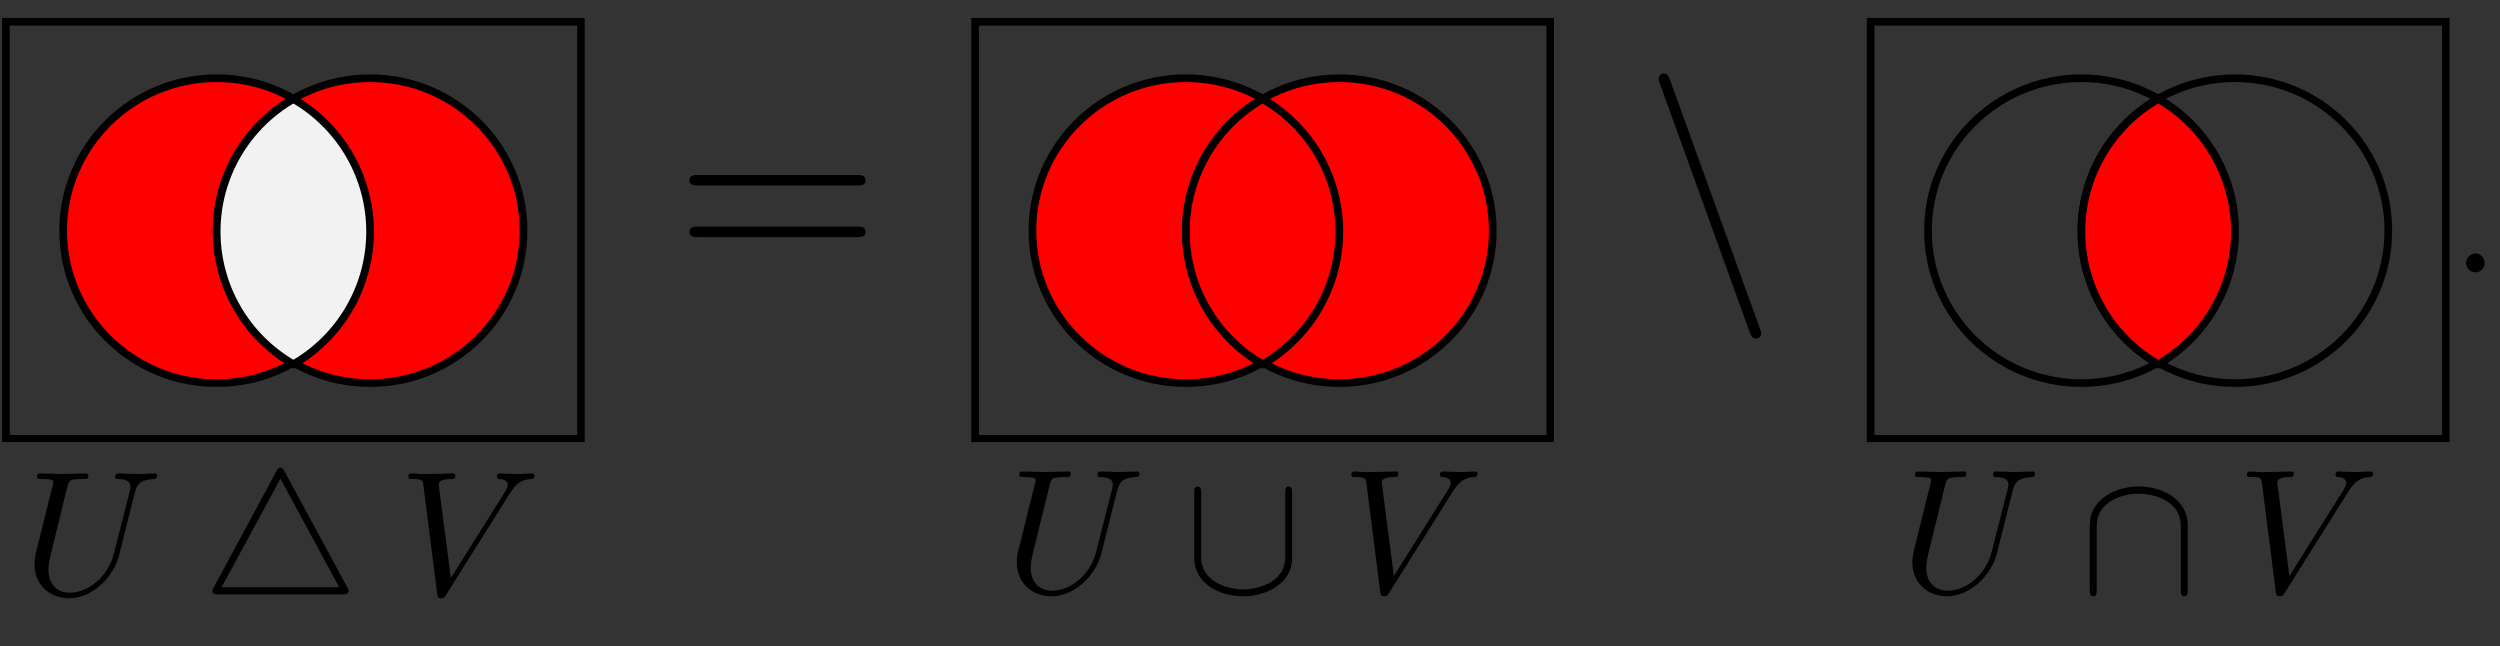 <?xml version="1.0" encoding="UTF-8"?>
<svg xmlns="http://www.w3.org/2000/svg" xmlns:xlink="http://www.w3.org/1999/xlink" width="140.844" height="36.419" viewBox="0 0 140.844 36.419">
<rect x="0" y="0" width="140.844" height="36.419" fill="#333333" stroke="none"/>
<defs>
<g>
<g id="glyph-0-0">
</g>
<g id="glyph-0-1">
<path d="M 7.578 -6.703 C 7.578 -6.703 7.578 -6.812 7.453 -6.812 C 7.125 -6.812 6.766 -6.781 6.438 -6.781 C 6.094 -6.781 5.719 -6.812 5.391 -6.812 C 5.328 -6.812 5.219 -6.812 5.219 -6.609 C 5.219 -6.5 5.312 -6.5 5.391 -6.5 C 5.969 -6.484 6.078 -6.281 6.078 -6.062 C 6.078 -6.031 6.047 -5.875 6.047 -5.859 L 5.141 -2.297 C 4.812 -0.953 3.656 -0.094 2.656 -0.094 C 1.984 -0.094 1.453 -0.531 1.453 -1.391 C 1.453 -1.391 1.453 -1.719 1.562 -2.156 L 2.516 -6.047 C 2.609 -6.406 2.625 -6.5 3.359 -6.5 C 3.625 -6.5 3.703 -6.5 3.703 -6.703 C 3.703 -6.812 3.594 -6.812 3.562 -6.812 L 2.281 -6.781 L 1 -6.812 C 0.922 -6.812 0.812 -6.812 0.812 -6.609 C 0.812 -6.5 0.891 -6.5 1.094 -6.5 C 1.094 -6.5 1.297 -6.5 1.469 -6.484 C 1.641 -6.453 1.734 -6.453 1.734 -6.312 C 1.734 -6.266 1.625 -5.844 1.562 -5.609 L 1.344 -4.734 L 0.734 -2.266 C 0.672 -2 0.672 -1.844 0.672 -1.688 C 0.672 -0.484 1.578 0.219 2.625 0.219 C 3.875 0.219 5.109 -0.906 5.438 -2.219 L 6.328 -5.766 C 6.438 -6.172 6.609 -6.469 7.406 -6.5 C 7.453 -6.5 7.578 -6.516 7.578 -6.703 Z M 7.578 -6.703 "/>
</g>
<g id="glyph-0-2">
<path d="M 7.672 -6.688 C 7.672 -6.766 7.609 -6.812 7.531 -6.812 C 7.281 -6.812 6.984 -6.781 6.719 -6.781 C 6.391 -6.781 6.047 -6.812 5.734 -6.812 C 5.672 -6.812 5.547 -6.812 5.547 -6.625 C 5.547 -6.516 5.625 -6.5 5.703 -6.5 C 5.969 -6.484 6.156 -6.375 6.156 -6.172 C 6.156 -6.016 6.016 -5.797 6.016 -5.797 L 2.953 -0.922 L 2.266 -6.203 C 2.266 -6.375 2.5 -6.5 2.953 -6.5 C 3.094 -6.5 3.203 -6.5 3.203 -6.703 C 3.203 -6.781 3.125 -6.812 3.078 -6.812 C 2.672 -6.812 2.25 -6.781 1.828 -6.781 C 1.656 -6.781 1.469 -6.781 1.281 -6.781 C 1.109 -6.781 0.922 -6.812 0.75 -6.812 C 0.672 -6.812 0.562 -6.812 0.562 -6.625 C 0.562 -6.5 0.641 -6.5 0.812 -6.5 C 1.359 -6.5 1.375 -6.406 1.406 -6.156 L 2.188 -0.016 C 2.219 0.188 2.266 0.219 2.391 0.219 C 2.547 0.219 2.594 0.172 2.672 0.047 L 6.266 -5.672 C 6.75 -6.453 7.172 -6.484 7.531 -6.5 C 7.656 -6.516 7.672 -6.688 7.672 -6.688 Z M 7.672 -6.688 "/>
</g>
<g id="glyph-0-3">
<path d="M 1.906 -0.531 C 1.906 -0.812 1.672 -1.062 1.391 -1.062 C 1.094 -1.062 0.859 -0.812 0.859 -0.531 C 0.859 -0.234 1.094 0 1.391 0 C 1.672 0 1.906 -0.234 1.906 -0.531 Z M 1.906 -0.531 "/>
</g>
<g id="glyph-1-0">
</g>
<g id="glyph-1-1">
<path d="M 8.266 -0.203 C 8.266 -0.203 8.266 -0.266 8.203 -0.375 L 4.641 -6.953 C 4.562 -7.094 4.531 -7.141 4.422 -7.141 C 4.312 -7.141 4.25 -7.062 4.203 -6.953 L 0.656 -0.375 C 0.594 -0.266 0.594 -0.203 0.594 -0.203 C 0.594 0 0.781 0 0.922 0 L 7.938 0 C 8.078 0 8.266 0 8.266 -0.203 Z M 7.734 -0.406 L 1.109 -0.406 L 4.422 -6.516 Z M 7.734 -0.406 "/>
</g>
<g id="glyph-1-2">
<path d="M 6.078 -1.938 L 6.078 -5.625 C 6.078 -5.766 6.078 -5.969 5.875 -5.969 C 5.688 -5.969 5.688 -5.766 5.688 -5.625 L 5.688 -1.969 C 5.688 -0.641 4.281 -0.172 3.312 -0.172 C 2.375 -0.172 0.953 -0.641 0.953 -1.969 L 0.953 -5.625 C 0.953 -5.766 0.953 -5.969 0.75 -5.969 C 0.562 -5.969 0.562 -5.766 0.562 -5.625 L 0.562 -1.938 C 0.562 -0.484 2.016 0.219 3.312 0.219 C 4.625 0.219 6.078 -0.5 6.078 -1.938 Z M 6.078 -1.938 "/>
</g>
<g id="glyph-1-3">
<path d="M 6.078 -0.109 L 6.078 -3.797 C 6.078 -5.25 4.625 -5.969 3.312 -5.969 C 2.016 -5.969 0.562 -5.25 0.562 -3.797 L 0.562 -0.109 C 0.562 0.031 0.562 0.219 0.75 0.219 C 0.953 0.219 0.953 0.031 0.953 -0.109 L 0.953 -3.766 C 0.953 -5.094 2.359 -5.562 3.312 -5.562 C 4.266 -5.562 5.688 -5.109 5.688 -3.766 L 5.688 -0.109 C 5.688 0.031 5.688 0.219 5.875 0.219 C 6.078 0.219 6.078 0.031 6.078 -0.109 Z M 6.078 -0.109 "/>
</g>
<g id="glyph-2-0">
</g>
<g id="glyph-2-1">
<path d="M 10.766 -5.188 C 10.766 -5.484 10.484 -5.484 10.281 -5.484 L 1.328 -5.484 C 1.125 -5.484 0.844 -5.484 0.844 -5.188 C 0.844 -4.891 1.125 -4.891 1.344 -4.891 L 10.266 -4.891 C 10.484 -4.891 10.766 -4.891 10.766 -5.188 Z M 10.766 -2.281 C 10.766 -2.578 10.484 -2.578 10.266 -2.578 L 1.344 -2.578 C 1.125 -2.578 0.844 -2.578 0.844 -2.281 C 0.844 -1.984 1.125 -1.984 1.328 -1.984 L 10.281 -1.984 C 10.484 -1.984 10.766 -1.984 10.766 -2.281 Z M 10.766 -2.281 "/>
</g>
<g id="glyph-3-0">
</g>
<g id="glyph-3-1">
<path d="M 6.625 3.438 C 6.625 3.438 6.625 3.359 6.547 3.172 L 1.469 -10.875 C 1.406 -11.031 1.344 -11.203 1.141 -11.203 C 0.969 -11.203 0.844 -11.062 0.844 -10.906 C 0.844 -10.906 0.844 -10.828 0.906 -10.641 L 5.984 3.406 C 6.047 3.562 6.109 3.734 6.312 3.734 C 6.484 3.734 6.625 3.594 6.625 3.438 Z M 6.625 3.438 "/>
</g>
</g>
<clipPath id="clip-0">
<path clip-rule="nonzero" d="M 0.113 1.008 L 32.941 1.008 L 32.941 24.906 L 0.113 24.906 Z M 0.113 1.008 "/>
</clipPath>
<clipPath id="clip-1">
<path clip-rule="nonzero" d="M 1 1.008 L 24 1.008 L 24 24.906 L 1 24.906 Z M 1 1.008 "/>
</clipPath>
<clipPath id="clip-2">
<path clip-rule="nonzero" d="M 9 1.008 L 32 1.008 L 32 24.906 L 9 24.906 Z M 9 1.008 "/>
</clipPath>
<clipPath id="clip-3">
<rect x="0" y="0" width="34" height="25"/>
</clipPath>
<g id="source-5" clip-path="url(#clip-3)">
<g clip-path="url(#clip-0)">
<path fill="none" stroke-width="2.841" stroke-linecap="butt" stroke-linejoin="miter" stroke="rgb(0%, 0%, 0%)" stroke-opacity="1" stroke-miterlimit="4" d="M 2.187 1.513 L 215.37 1.513 L 215.37 156.08 L 2.187 156.08 Z M 2.187 1.513 " transform="matrix(0.152, 0, 0, 0.152, 0, 0.997)"/>
</g>
<path fill-rule="nonzero" fill="rgb(100%, 0%, 0%)" fill-opacity="1" d="M 20.824 13.035 C 20.824 17.793 16.957 21.648 12.191 21.648 C 7.422 21.648 3.555 17.793 3.555 13.035 C 3.555 8.277 7.422 4.418 12.191 4.418 C 16.957 4.418 20.824 8.277 20.824 13.035 Z M 20.824 13.035 "/>
<g clip-path="url(#clip-1)">
<path fill="none" stroke-width="2.844" stroke-linecap="butt" stroke-linejoin="miter" stroke="rgb(0%, 0%, 0%)" stroke-opacity="1" stroke-miterlimit="4" d="M 137.173 79.471 C 137.173 110.88 111.699 136.332 80.307 136.332 C 48.889 136.332 23.415 110.88 23.415 79.471 C 23.415 48.062 48.889 22.584 80.307 22.584 C 111.699 22.584 137.173 48.062 137.173 79.471 Z M 137.173 79.471 " transform="matrix(0.152, 0, 0, 0.151, 0, 0.997)"/>
</g>
<path fill-rule="nonzero" fill="rgb(100%, 0%, 0%)" fill-opacity="1" d="M 29.457 13.035 C 29.457 17.793 25.594 21.648 20.824 21.648 C 16.055 21.648 12.191 17.793 12.191 13.035 C 12.191 8.277 16.055 4.418 20.824 4.418 C 25.594 4.418 29.457 8.277 29.457 13.035 Z M 29.457 13.035 "/>
<g clip-path="url(#clip-2)">
<path fill="none" stroke-width="2.844" stroke-linecap="butt" stroke-linejoin="miter" stroke="rgb(0%, 0%, 0%)" stroke-opacity="1" stroke-miterlimit="4" d="M 194.039 79.471 C 194.039 110.88 168.591 136.332 137.173 136.332 C 105.755 136.332 80.307 110.88 80.307 79.471 C 80.307 48.062 105.755 22.584 137.173 22.584 C 168.591 22.584 194.039 48.062 194.039 79.471 Z M 194.039 79.471 " transform="matrix(0.152, 0, 0, 0.151, 0, 0.997)"/>
</g>
<path fill-rule="nonzero" fill="rgb(94.901%, 94.901%, 94.901%)" fill-opacity="1" stroke-width="2.841" stroke-linecap="butt" stroke-linejoin="miter" stroke="rgb(0%, 0%, 0%)" stroke-opacity="1" stroke-miterlimit="4" d="M 108.74 30.151 C 126.34 40.29 137.173 59.022 137.173 79.272 C 137.173 99.548 126.34 118.306 108.74 128.445 C 91.14 118.306 80.307 99.548 80.307 79.272 C 80.307 59.022 91.14 40.29 108.74 30.151 " transform="matrix(0.152, 0, 0, 0.152, 0, 0.997)"/>
</g>
<clipPath id="clip-4">
<path clip-rule="nonzero" d="M 0.719 1.008 L 33.547 1.008 L 33.547 24.906 L 0.719 24.906 Z M 0.719 1.008 "/>
</clipPath>
<clipPath id="clip-5">
<path clip-rule="nonzero" d="M 1 1.008 L 24 1.008 L 24 24.906 L 1 24.906 Z M 1 1.008 "/>
</clipPath>
<clipPath id="clip-6">
<path clip-rule="nonzero" d="M 10 1.008 L 33 1.008 L 33 24.906 L 10 24.906 Z M 10 1.008 "/>
</clipPath>
<clipPath id="clip-7">
<rect x="0" y="0" width="34" height="25"/>
</clipPath>
<g id="source-8" clip-path="url(#clip-7)">
<g clip-path="url(#clip-4)">
<path fill="none" stroke-width="2.841" stroke-linecap="butt" stroke-linejoin="miter" stroke="rgb(0%, 0%, 0%)" stroke-opacity="1" stroke-miterlimit="4" d="M 2.165 1.513 L 215.373 1.513 L 215.373 156.08 L 2.165 156.08 Z M 2.165 1.513 " transform="matrix(0.152, 0, 0, 0.152, 0.605, 0.997)"/>
</g>
<path fill-rule="nonzero" fill="rgb(100%, 0%, 0%)" fill-opacity="1" d="M 21.43 13.035 C 21.43 17.793 17.562 21.648 12.793 21.648 C 8.027 21.648 4.16 17.793 4.16 13.035 C 4.16 8.277 8.027 4.418 12.793 4.418 C 17.562 4.418 21.43 8.277 21.43 13.035 Z M 21.43 13.035 "/>
<g clip-path="url(#clip-5)">
<path fill="none" stroke-width="2.844" stroke-linecap="butt" stroke-linejoin="miter" stroke="rgb(0%, 0%, 0%)" stroke-opacity="1" stroke-miterlimit="4" d="M 137.176 79.471 C 137.176 110.88 111.702 136.332 80.284 136.332 C 48.892 136.332 23.418 110.88 23.418 79.471 C 23.418 48.062 48.892 22.584 80.284 22.584 C 111.702 22.584 137.176 48.062 137.176 79.471 Z M 137.176 79.471 " transform="matrix(0.152, 0, 0, 0.151, 0.605, 0.997)"/>
</g>
<path fill-rule="nonzero" fill="rgb(100%, 0%, 0%)" fill-opacity="1" d="M 30.062 13.035 C 30.062 17.793 26.199 21.648 21.43 21.648 C 16.66 21.648 12.793 17.793 12.793 13.035 C 12.793 8.277 16.66 4.418 21.43 4.418 C 26.199 4.418 30.062 8.277 30.062 13.035 Z M 30.062 13.035 "/>
<g clip-path="url(#clip-6)">
<path fill="none" stroke-width="2.844" stroke-linecap="butt" stroke-linejoin="miter" stroke="rgb(0%, 0%, 0%)" stroke-opacity="1" stroke-miterlimit="4" d="M 194.042 79.471 C 194.042 110.88 168.594 136.332 137.176 136.332 C 105.758 136.332 80.284 110.88 80.284 79.471 C 80.284 48.062 105.758 22.584 137.176 22.584 C 168.594 22.584 194.042 48.062 194.042 79.471 Z M 194.042 79.471 " transform="matrix(0.152, 0, 0, 0.151, 0.605, 0.997)"/>
</g>
<path fill-rule="nonzero" fill="rgb(100%, 0%, 0%)" fill-opacity="1" stroke-width="2.841" stroke-linecap="butt" stroke-linejoin="miter" stroke="rgb(0%, 0%, 0%)" stroke-opacity="1" stroke-miterlimit="4" d="M 108.743 30.151 C 126.343 40.29 137.176 59.022 137.176 79.272 C 137.176 99.548 126.343 118.306 108.743 128.445 C 91.143 118.306 80.284 99.548 80.284 79.272 C 80.284 59.022 91.143 40.29 108.743 30.151 " transform="matrix(0.152, 0, 0, 0.152, 0.605, 0.997)"/>
</g>
<clipPath id="clip-8">
<path clip-rule="nonzero" d="M 0.172 1.008 L 33 1.008 L 33 24.906 L 0.172 24.906 Z M 0.172 1.008 "/>
</clipPath>
<clipPath id="clip-9">
<path clip-rule="nonzero" d="M 1 1.008 L 24 1.008 L 24 24.906 L 1 24.906 Z M 1 1.008 "/>
</clipPath>
<clipPath id="clip-10">
<path clip-rule="nonzero" d="M 9 1.008 L 32 1.008 L 32 24.906 L 9 24.906 Z M 9 1.008 "/>
</clipPath>
<clipPath id="clip-11">
<rect x="0" y="0" width="34" height="25"/>
</clipPath>
<g id="source-11" clip-path="url(#clip-11)">
<g clip-path="url(#clip-8)">
<path fill="none" stroke-width="2.841" stroke-linecap="butt" stroke-linejoin="miter" stroke="rgb(0%, 0%, 0%)" stroke-opacity="1" stroke-miterlimit="4" d="M 2.165 1.513 L 215.374 1.513 L 215.374 156.08 L 2.165 156.08 Z M 2.165 1.513 " transform="matrix(0.152, 0, 0, 0.152, 0.058, 0.997)"/>
</g>
<g clip-path="url(#clip-9)">
<path fill="none" stroke-width="2.844" stroke-linecap="butt" stroke-linejoin="miter" stroke="rgb(0%, 0%, 0%)" stroke-opacity="1" stroke-miterlimit="4" d="M 137.177 79.471 C 137.177 110.88 111.703 136.332 80.285 136.332 C 48.893 136.332 23.419 110.88 23.419 79.471 C 23.419 48.062 48.893 22.584 80.285 22.584 C 111.703 22.584 137.177 48.062 137.177 79.471 Z M 137.177 79.471 " transform="matrix(0.152, 0, 0, 0.151, 0.058, 0.997)"/>
</g>
<g clip-path="url(#clip-10)">
<path fill="none" stroke-width="2.844" stroke-linecap="butt" stroke-linejoin="miter" stroke="rgb(0%, 0%, 0%)" stroke-opacity="1" stroke-miterlimit="4" d="M 194.043 79.471 C 194.043 110.88 168.595 136.332 137.177 136.332 C 105.759 136.332 80.285 110.88 80.285 79.471 C 80.285 48.062 105.759 22.584 137.177 22.584 C 168.595 22.584 194.043 48.062 194.043 79.471 Z M 194.043 79.471 " transform="matrix(0.152, 0, 0, 0.151, 0.058, 0.997)"/>
</g>
<path fill-rule="nonzero" fill="rgb(100%, 0%, 0%)" fill-opacity="1" stroke-width="2.841" stroke-linecap="butt" stroke-linejoin="miter" stroke="rgb(0%, 0%, 0%)" stroke-opacity="1" stroke-miterlimit="4" d="M 108.744 30.151 C 126.344 40.29 137.177 59.022 137.177 79.272 C 137.177 99.548 126.344 118.306 108.744 128.445 C 91.144 118.306 80.285 99.548 80.285 79.272 C 80.285 59.022 91.144 40.29 108.744 30.151 " transform="matrix(0.152, 0, 0, 0.152, 0.058, 0.997)"/>
</g>
</defs>
<use xlink:href="#source-5"/>
<g fill="rgb(0%, 0%, 0%)" fill-opacity="1">
<use xlink:href="#glyph-0-1" x="1.274" y="33.486"/>
</g>
<g fill="rgb(0%, 0%, 0%)" fill-opacity="1">
<use xlink:href="#glyph-1-1" x="11.376" y="33.486"/>
</g>
<g fill="rgb(0%, 0%, 0%)" fill-opacity="1">
<use xlink:href="#glyph-0-2" x="22.446" y="33.486"/>
</g>
<g fill="rgb(0%, 0%, 0%)" fill-opacity="1">
<use xlink:href="#glyph-2-1" x="38" y="15.343"/>
</g>
<use xlink:href="#source-8" transform="matrix(1, 0, 0, 1, 54, 0)"/>
<g fill="rgb(0%, 0%, 0%)" fill-opacity="1">
<use xlink:href="#glyph-0-1" x="56.616" y="33.375"/>
</g>
<g fill="rgb(0%, 0%, 0%)" fill-opacity="1">
<use xlink:href="#glyph-1-2" x="66.719" y="33.375"/>
</g>
<g fill="rgb(0%, 0%, 0%)" fill-opacity="1">
<use xlink:href="#glyph-0-2" x="75.574" y="33.375"/>
</g>
<g fill="rgb(0%, 0%, 0%)" fill-opacity="1">
<use xlink:href="#glyph-3-1" x="92.604" y="15.343"/>
</g>
<use xlink:href="#source-11" transform="matrix(1, 0, 0, 1, 105, 0)"/>
<g fill="rgb(0%, 0%, 0%)" fill-opacity="1">
<use xlink:href="#glyph-0-1" x="107.069" y="33.375"/>
</g>
<g fill="rgb(0%, 0%, 0%)" fill-opacity="1">
<use xlink:href="#glyph-1-3" x="117.172" y="33.375"/>
</g>
<g fill="rgb(0%, 0%, 0%)" fill-opacity="1">
<use xlink:href="#glyph-0-2" x="126.027" y="33.375"/>
</g>
<g fill="rgb(0%, 0%, 0%)" fill-opacity="1">
<use xlink:href="#glyph-0-3" x="138.076" y="15.343"/>
</g>
</svg>
